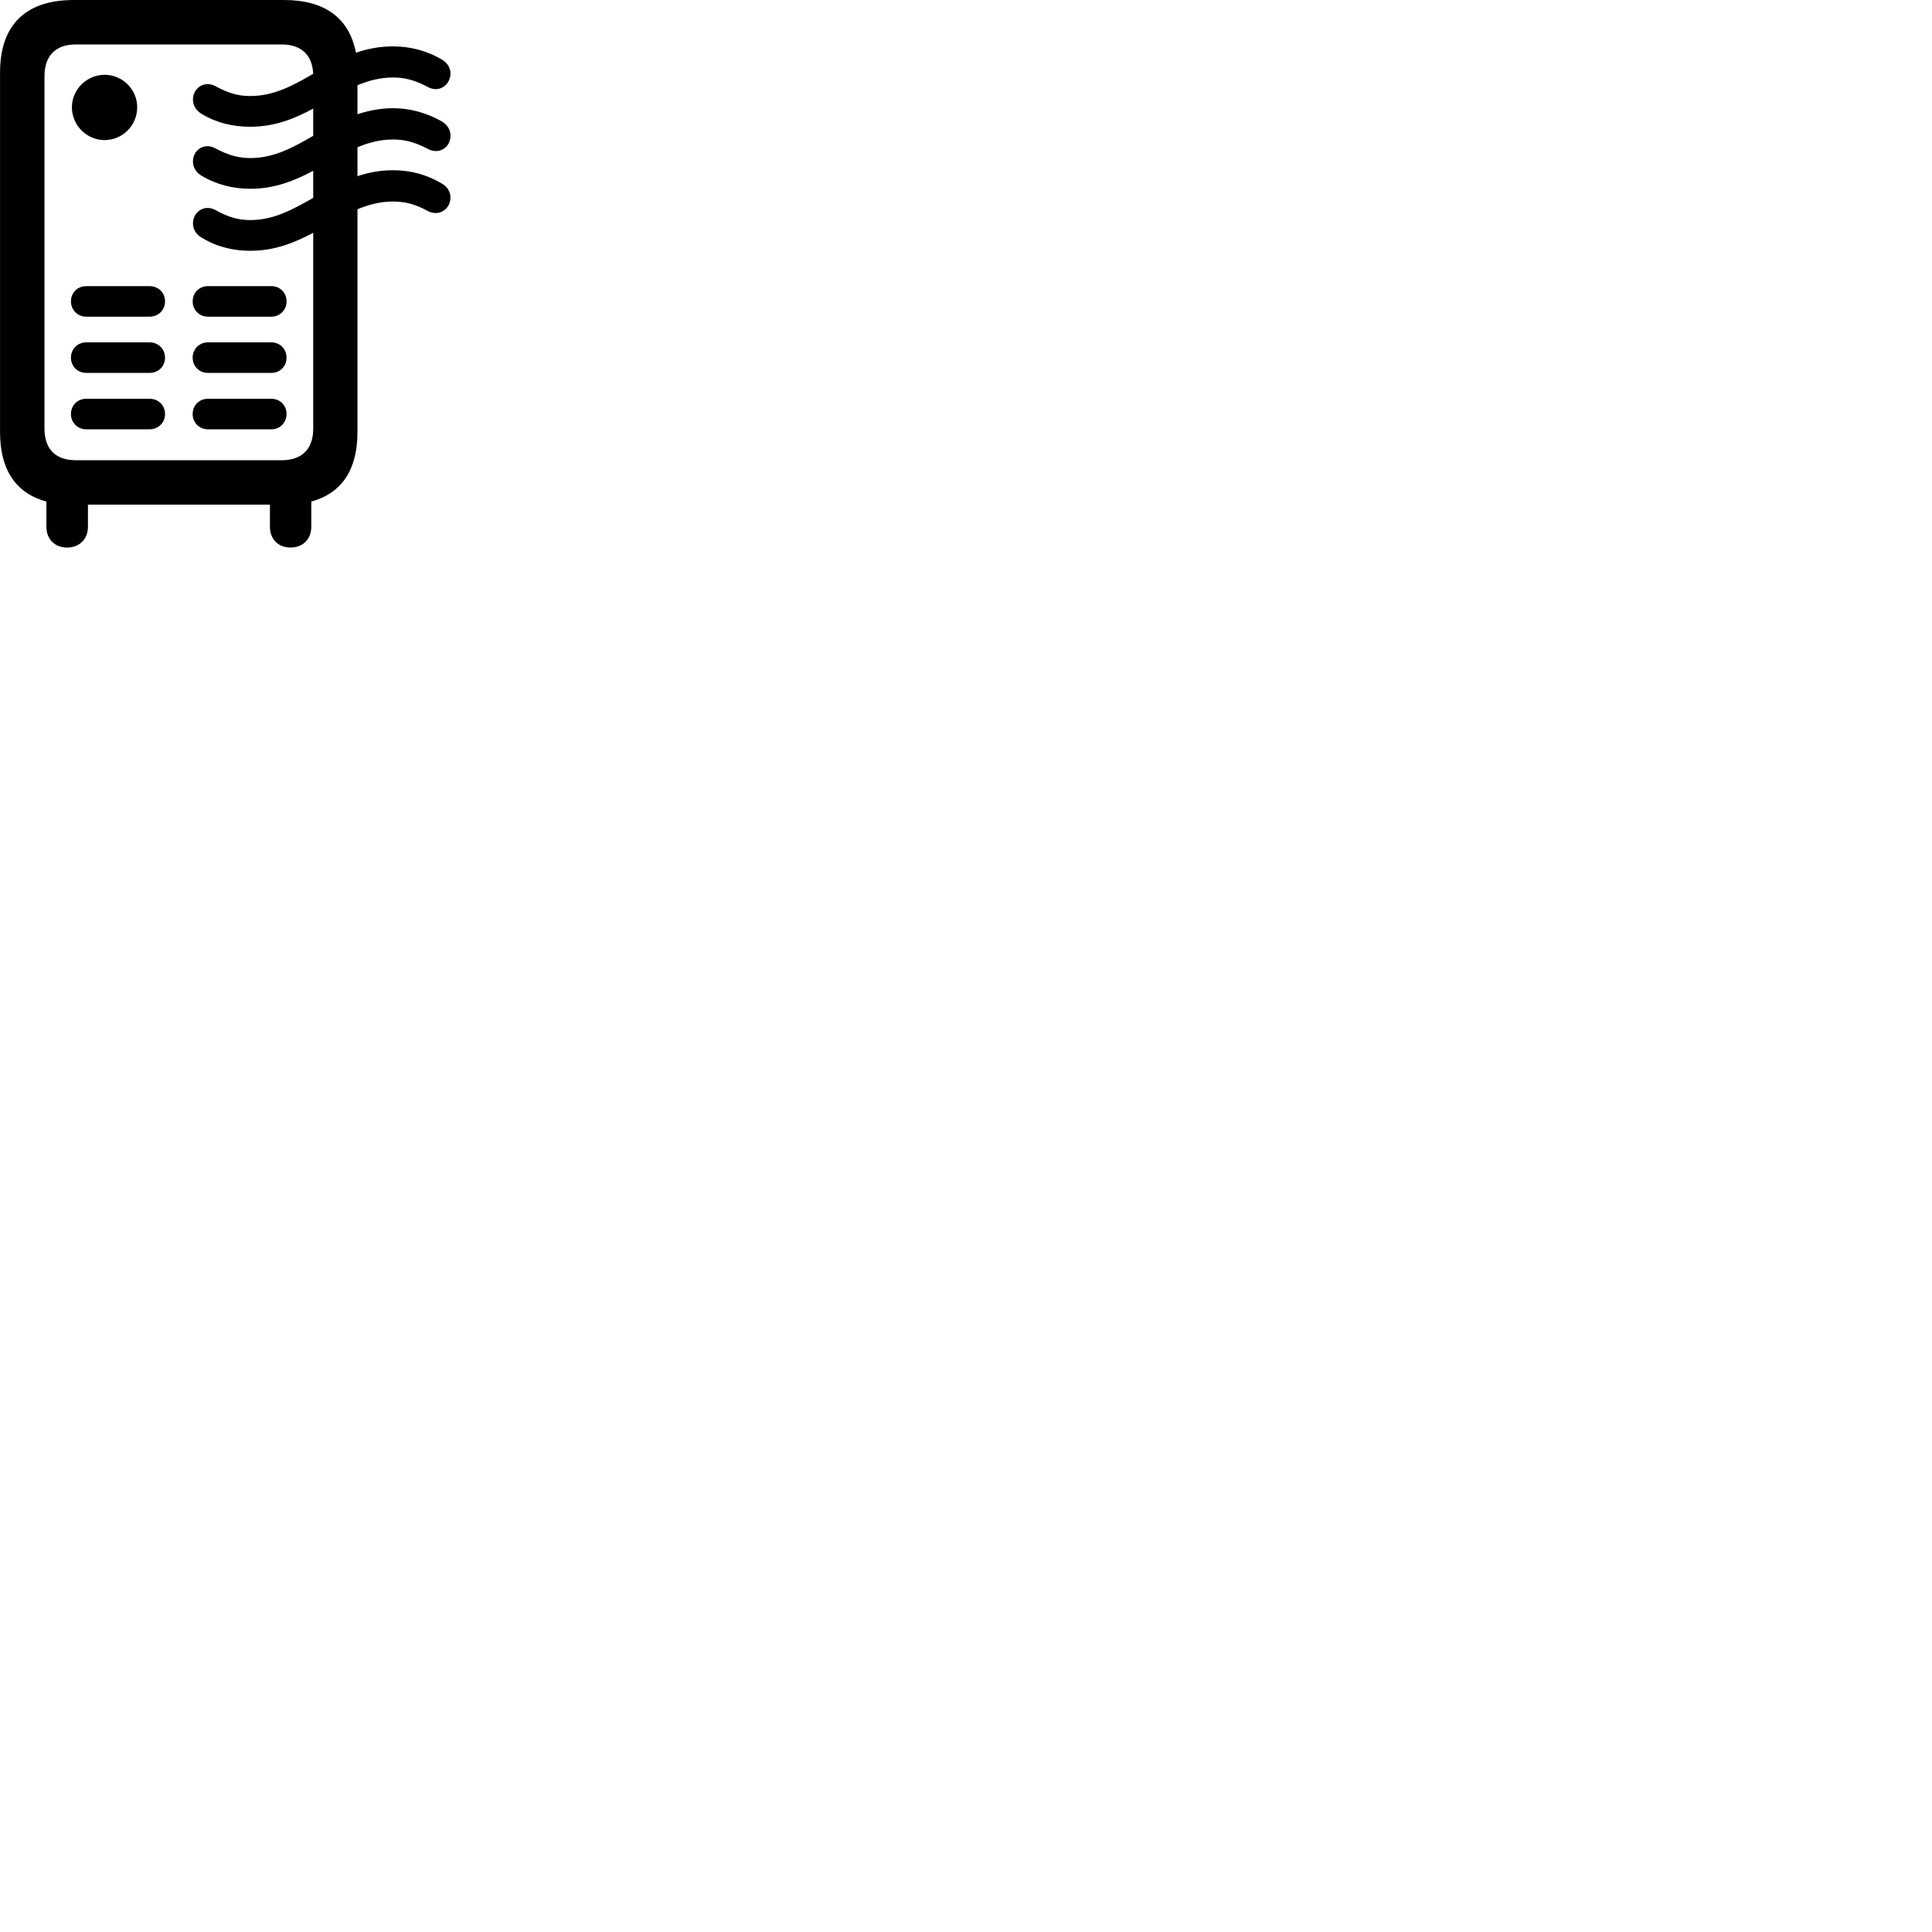 
        <svg xmlns="http://www.w3.org/2000/svg" viewBox="0 0 100 100">
            <path d="M3.472 28.341C4.112 28.341 4.552 27.901 4.552 27.271V26.121H13.972V27.271C13.972 27.901 14.402 28.341 15.032 28.341C15.682 28.341 16.112 27.901 16.112 27.271V25.961C17.682 25.531 18.502 24.321 18.502 22.371V10.831C19.082 10.591 19.672 10.431 20.342 10.431C20.962 10.431 21.482 10.561 22.142 10.921C22.562 11.141 22.962 10.991 23.172 10.701C23.412 10.341 23.382 9.781 22.852 9.491C22.082 9.031 21.232 8.811 20.342 8.811C19.662 8.811 19.062 8.931 18.502 9.121V7.621C19.082 7.381 19.672 7.221 20.342 7.221C20.972 7.221 21.482 7.361 22.152 7.711C22.562 7.931 22.972 7.791 23.182 7.491C23.412 7.121 23.382 6.591 22.862 6.281C22.082 5.841 21.232 5.601 20.342 5.601C19.662 5.601 19.062 5.731 18.502 5.911V4.411C19.082 4.171 19.672 4.011 20.342 4.011C20.962 4.011 21.482 4.151 22.142 4.501C22.562 4.731 22.962 4.581 23.172 4.281C23.412 3.911 23.382 3.371 22.852 3.071C22.082 2.621 21.232 2.401 20.342 2.401C19.632 2.401 18.992 2.531 18.422 2.731C18.082 0.941 16.812 0.001 14.722 0.001H3.802C1.332 0.001 0.002 1.291 0.002 3.751V22.371C0.002 24.321 0.822 25.531 2.402 25.961V27.271C2.402 27.901 2.832 28.341 3.472 28.341ZM2.302 22.181V3.951C2.302 2.871 2.892 2.301 3.922 2.301H14.582C15.572 2.301 16.162 2.821 16.212 3.821C15.172 4.421 14.182 4.971 12.952 4.971C12.332 4.971 11.812 4.821 11.152 4.461C10.732 4.241 10.322 4.381 10.112 4.711C9.892 5.061 9.942 5.601 10.432 5.891C11.202 6.361 12.062 6.561 12.952 6.561C14.242 6.561 15.262 6.131 16.212 5.621V7.031C15.172 7.631 14.182 8.181 12.962 8.181C12.332 8.181 11.812 8.031 11.152 7.681C10.742 7.451 10.322 7.591 10.112 7.911C9.892 8.271 9.942 8.811 10.442 9.101C11.212 9.561 12.072 9.771 12.962 9.771C14.242 9.771 15.262 9.341 16.212 8.841V10.241C15.172 10.831 14.182 11.391 12.952 11.391C12.332 11.391 11.812 11.241 11.152 10.871C10.732 10.651 10.322 10.791 10.112 11.121C9.892 11.481 9.942 12.021 10.442 12.301C11.202 12.771 12.062 12.981 12.952 12.981C14.242 12.981 15.262 12.551 16.212 12.051V22.181C16.212 23.261 15.612 23.821 14.582 23.821H3.922C2.892 23.821 2.302 23.261 2.302 22.181ZM5.412 7.251C6.342 7.251 7.102 6.491 7.102 5.551C7.102 4.631 6.342 3.871 5.412 3.871C4.492 3.871 3.722 4.631 3.722 5.551C3.722 6.491 4.492 7.251 5.412 7.251ZM4.462 16.391H7.742C8.202 16.391 8.542 16.041 8.542 15.601C8.542 15.151 8.202 14.811 7.742 14.811H4.462C4.012 14.811 3.672 15.151 3.672 15.601C3.672 16.041 4.012 16.391 4.462 16.391ZM10.762 16.391H14.052C14.492 16.391 14.832 16.041 14.832 15.601C14.832 15.151 14.492 14.811 14.052 14.811H10.762C10.312 14.811 9.972 15.151 9.972 15.601C9.972 16.041 10.312 16.391 10.762 16.391ZM4.462 19.301H7.742C8.202 19.301 8.542 18.961 8.542 18.511C8.542 18.071 8.202 17.721 7.742 17.721H4.462C4.012 17.721 3.672 18.071 3.672 18.511C3.672 18.961 4.012 19.301 4.462 19.301ZM10.762 19.301H14.052C14.492 19.301 14.832 18.961 14.832 18.511C14.832 18.071 14.492 17.721 14.052 17.721H10.762C10.312 17.721 9.972 18.071 9.972 18.511C9.972 18.961 10.312 19.301 10.762 19.301ZM4.462 22.221H7.742C8.202 22.221 8.542 21.871 8.542 21.431C8.542 20.981 8.202 20.641 7.742 20.641H4.462C4.012 20.641 3.672 20.981 3.672 21.431C3.672 21.871 4.012 22.221 4.462 22.221ZM10.762 22.221H14.052C14.492 22.221 14.832 21.871 14.832 21.431C14.832 20.981 14.492 20.641 14.052 20.641H10.762C10.312 20.641 9.972 20.981 9.972 21.431C9.972 21.871 10.312 22.221 10.762 22.221Z" />
        </svg>
    